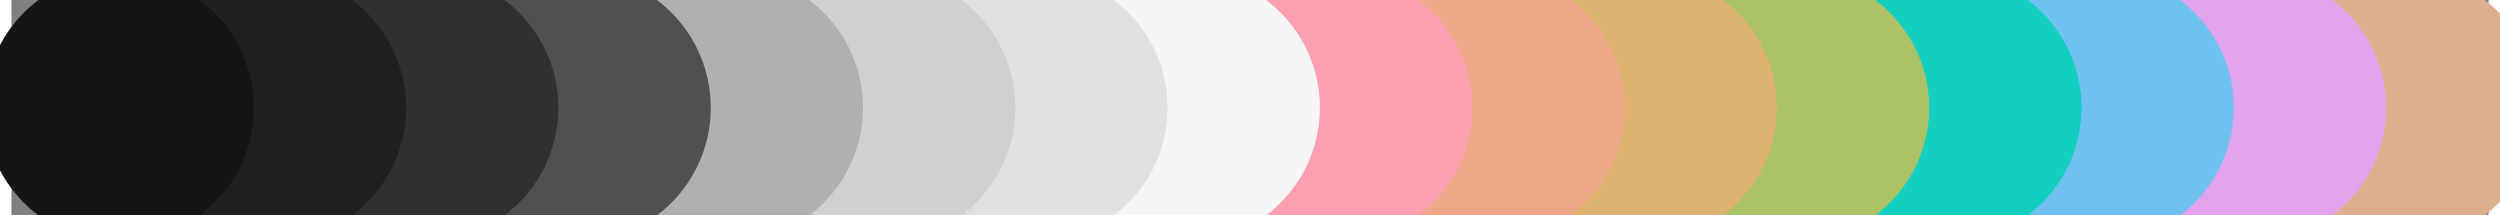 <?xml version="1.0" encoding="UTF-8"?>
<!DOCTYPE svg PUBLIC "-//W3C//DTD SVG 1.1//EN"
    "http://www.w3.org/Graphics/SVG/1.1/DTD/svg11.dtd"><svg xmlns="http://www.w3.org/2000/svg" height="2" stroke-opacity="1" viewBox="0 0 23 2" font-size="1" width="23.213" xmlns:xlink="http://www.w3.org/1999/xlink" stroke="rgb(0,0,0)" version="1.1"><rect x="0" y="0" width="23" height="2" fill="#808080" stroke="none"/><defs></defs><g stroke-linejoin="miter" stroke-opacity="1.0" fill-opacity="1.0" stroke="rgb(222,175,143)" stroke-width="0.5" fill="rgb(222,175,143)" stroke-linecap="butt" stroke-miterlimit="10.0"><path d="M 23.213,1 c 0,-0.552 -0.448,-1 -1 -1c -0.552,-0 -1,0.448 -1 1c -0,0.552 0.448,1 1 1c 0.552,0 1,-0.448 1 -1Z"/></g><g stroke-linejoin="miter" stroke-opacity="1.0" fill-opacity="1.0" stroke="rgb(225,163,238)" stroke-width="0.5" fill="rgb(225,163,238)" stroke-linecap="butt" stroke-miterlimit="10.0"><path d="M 21.799,1 c 0,-0.552 -0.448,-1 -1 -1c -0.552,-0 -1,0.448 -1 1c -0,0.552 0.448,1 1 1c 0.552,0 1,-0.448 1 -1Z"/></g><g stroke-linejoin="miter" stroke-opacity="1.0" fill-opacity="1.0" stroke="rgb(111,194,239)" stroke-width="0.5" fill="rgb(111,194,239)" stroke-linecap="butt" stroke-miterlimit="10.0"><path d="M 20.385,1 c 0,-0.552 -0.448,-1 -1 -1c -0.552,-0 -1,0.448 -1 1c -0,0.552 0.448,1 1 1c 0.552,0 1,-0.448 1 -1Z"/></g><g stroke-linejoin="miter" stroke-opacity="1.0" fill-opacity="1.0" stroke="rgb(18,207,192)" stroke-width="0.5" fill="rgb(18,207,192)" stroke-linecap="butt" stroke-miterlimit="10.0"><path d="M 18.971,1 c 0,-0.552 -0.448,-1 -1 -1c -0.552,-0 -1,0.448 -1 1c -0,0.552 0.448,1 1 1c 0.552,0 1,-0.448 1 -1Z"/></g><g stroke-linejoin="miter" stroke-opacity="1.0" fill-opacity="1.0" stroke="rgb(172,194,103)" stroke-width="0.5" fill="rgb(172,194,103)" stroke-linecap="butt" stroke-miterlimit="10.0"><path d="M 17.556,1 c 0,-0.552 -0.448,-1 -1 -1c -0.552,-0 -1,0.448 -1 1c -0,0.552 0.448,1 1 1c 0.552,0 1,-0.448 1 -1Z"/></g><g stroke-linejoin="miter" stroke-opacity="1.0" fill-opacity="1.0" stroke="rgb(221,178,111)" stroke-width="0.5" fill="rgb(221,178,111)" stroke-linecap="butt" stroke-miterlimit="10.0"><path d="M 16.142,1 c 0,-0.552 -0.448,-1 -1 -1c -0.552,-0 -1,0.448 -1 1c -0,0.552 0.448,1 1 1c 0.552,0 1,-0.448 1 -1Z"/></g><g stroke-linejoin="miter" stroke-opacity="1.0" fill-opacity="1.0" stroke="rgb(237,169,135)" stroke-width="0.5" fill="rgb(237,169,135)" stroke-linecap="butt" stroke-miterlimit="10.0"><path d="M 14.728,1 c 0,-0.552 -0.448,-1 -1 -1c -0.552,-0 -1,0.448 -1 1c -0,0.552 0.448,1 1 1c 0.552,0 1,-0.448 1 -1Z"/></g><g stroke-linejoin="miter" stroke-opacity="1.0" fill-opacity="1.0" stroke="rgb(251,159,177)" stroke-width="0.5" fill="rgb(251,159,177)" stroke-linecap="butt" stroke-miterlimit="10.0"><path d="M 13.314,1 c 0,-0.552 -0.448,-1 -1 -1c -0.552,-0 -1,0.448 -1 1c -0,0.552 0.448,1 1 1c 0.552,0 1,-0.448 1 -1Z"/></g><g stroke-linejoin="miter" stroke-opacity="1.0" fill-opacity="1.0" stroke="rgb(245,245,245)" stroke-width="0.5" fill="rgb(245,245,245)" stroke-linecap="butt" stroke-miterlimit="10.0"><path d="M 11.899,1 c 0,-0.552 -0.448,-1 -1 -1c -0.552,-0 -1,0.448 -1 1c -0,0.552 0.448,1 1 1c 0.552,0 1,-0.448 1 -1Z"/></g><g stroke-linejoin="miter" stroke-opacity="1.0" fill-opacity="1.0" stroke="rgb(224,224,224)" stroke-width="0.5" fill="rgb(224,224,224)" stroke-linecap="butt" stroke-miterlimit="10.0"><path d="M 10.485,1 c 0,-0.552 -0.448,-1 -1 -1c -0.552,-0 -1,0.448 -1 1c -0,0.552 0.448,1 1 1c 0.552,0 1,-0.448 1 -1Z"/></g><g stroke-linejoin="miter" stroke-opacity="1.0" fill-opacity="1.0" stroke="rgb(208,208,208)" stroke-width="0.5" fill="rgb(208,208,208)" stroke-linecap="butt" stroke-miterlimit="10.0"><path d="M 9.071,1 c 0,-0.552 -0.448,-1 -1 -1c -0.552,-0 -1,0.448 -1 1c -0,0.552 0.448,1 1 1c 0.552,0 1,-0.448 1 -1Z"/></g><g stroke-linejoin="miter" stroke-opacity="1.0" fill-opacity="1.0" stroke="rgb(176,176,176)" stroke-width="0.5" fill="rgb(176,176,176)" stroke-linecap="butt" stroke-miterlimit="10.0"><path d="M 7.657,1 c 0,-0.552 -0.448,-1 -1 -1c -0.552,-0 -1,0.448 -1 1c -0,0.552 0.448,1 1 1c 0.552,0 1,-0.448 1 -1Z"/></g><g stroke-linejoin="miter" stroke-opacity="1.0" fill-opacity="1.0" stroke="rgb(80,80,80)" stroke-width="0.5" fill="rgb(80,80,80)" stroke-linecap="butt" stroke-miterlimit="10.0"><path d="M 6.243,1 c 0,-0.552 -0.448,-1 -1 -1c -0.552,-0 -1,0.448 -1 1c -0,0.552 0.448,1 1 1c 0.552,0 1,-0.448 1 -1Z"/></g><g stroke-linejoin="miter" stroke-opacity="1.0" fill-opacity="1.0" stroke="rgb(48,48,48)" stroke-width="0.5" fill="rgb(48,48,48)" stroke-linecap="butt" stroke-miterlimit="10.0"><path d="M 4.828,1 c 0,-0.552 -0.448,-1 -1 -1c -0.552,-0 -1,0.448 -1 1c -0,0.552 0.448,1 1 1c 0.552,0 1,-0.448 1 -1Z"/></g><g stroke-linejoin="miter" stroke-opacity="1.0" fill-opacity="1.0" stroke="rgb(32,32,32)" stroke-width="0.5" fill="rgb(32,32,32)" stroke-linecap="butt" stroke-miterlimit="10.0"><path d="M 3.414,1 c 0,-0.552 -0.448,-1 -1 -1c -0.552,-0 -1,0.448 -1 1c -0,0.552 0.448,1 1 1c 0.552,0 1,-0.448 1 -1Z"/></g><g stroke-linejoin="miter" stroke-opacity="1.0" fill-opacity="1.0" stroke="rgb(21,21,21)" stroke-width="0.5" fill="rgb(21,21,21)" stroke-linecap="butt" stroke-miterlimit="10.0"><path d="M 2,1 c 0,-0.552 -0.448,-1 -1 -1c -0.552,-0 -1,0.448 -1 1c -0,0.552 0.448,1 1 1c 0.552,0 1,-0.448 1 -1Z"/></g></svg>